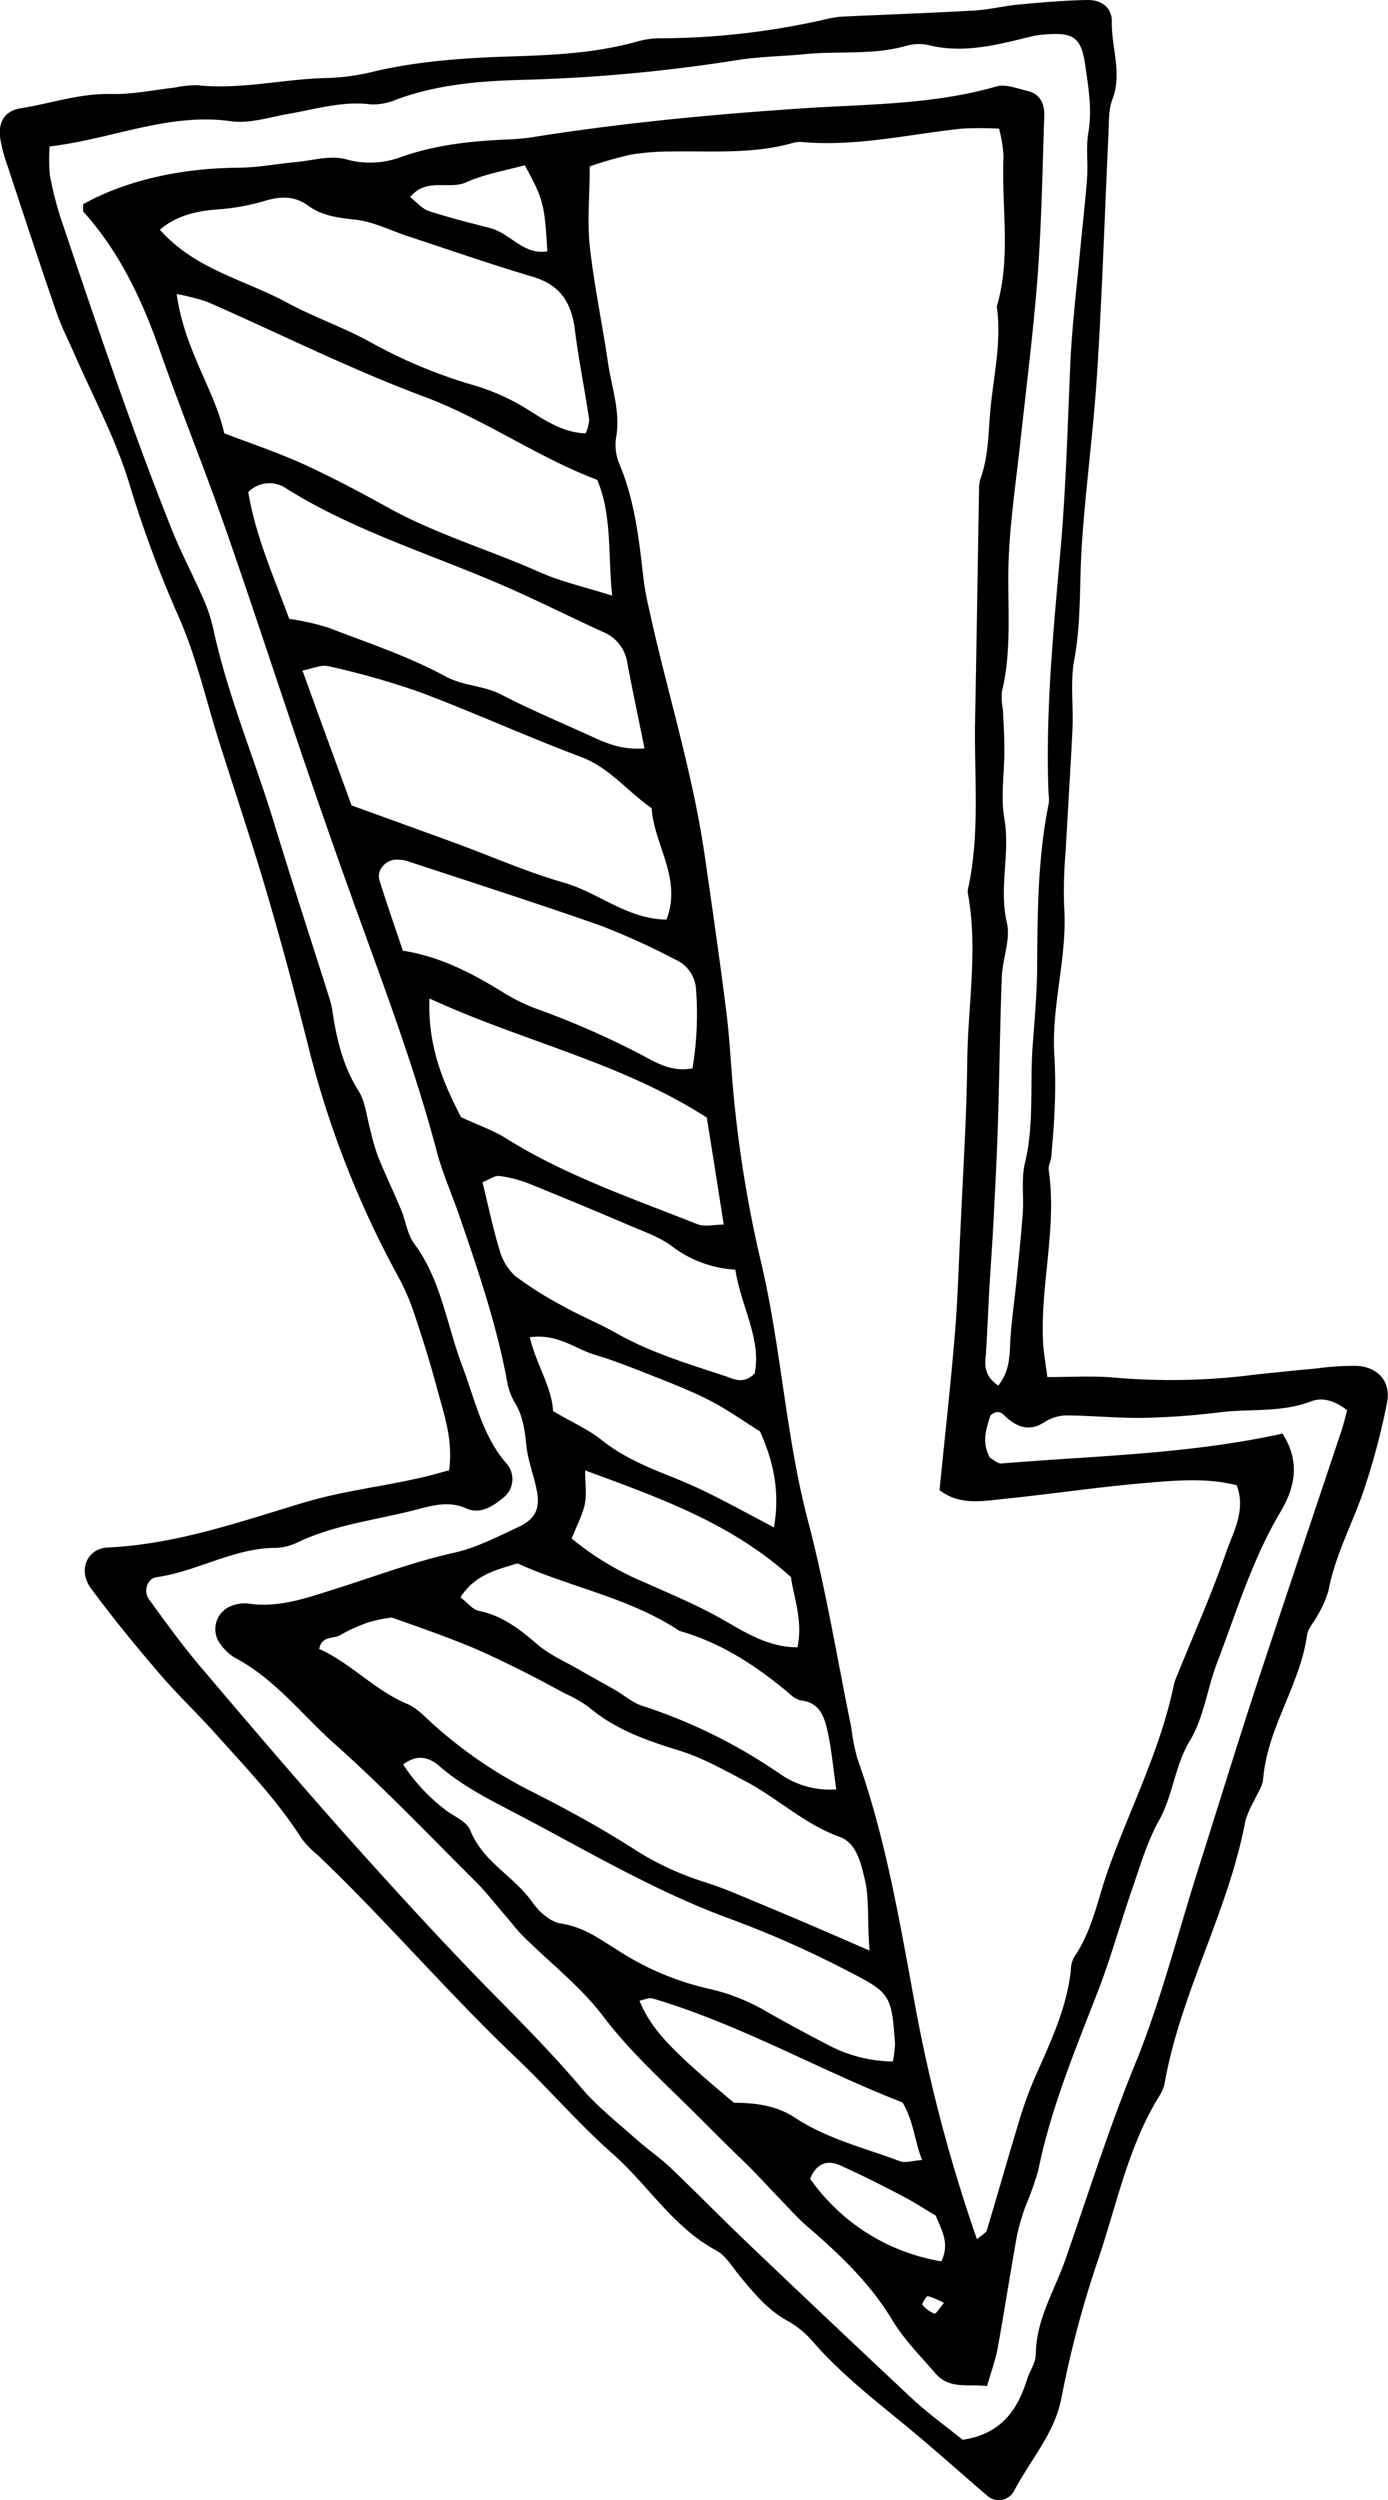 <svg id="Layer_1" data-name="Layer 1" xmlns="http://www.w3.org/2000/svg" viewBox="0 0 245.83 442.5"><path d="M261.81,446c.76-5.58-1-10.18-2.22-14.82-1.12-4.16-2.4-8.28-3.77-12.36a40.88,40.88,0,0,0-2.79-6.69,171.25,171.25,0,0,1-16-40.55c-2.29-9.15-4.71-18.27-7.36-27.32s-5.67-18-8.52-27c-2.35-7.45-4.08-15.17-7.21-22.29a201.3,201.3,0,0,1-8.7-23.39c-2.46-8.22-6.66-15.92-10.09-23.85-1-2.23-2.1-4.41-2.88-6.7-3-8.68-5.85-17.4-8.73-26.12a26.55,26.55,0,0,1-1.23-4.69c-.39-2.89.79-4.86,3.66-5.31,5.31-.85,10.44-2.66,16-2.52,3.74.1,7.5-.72,11.25-1.14a19.3,19.3,0,0,1,4-.42c7.61.82,15.06-1.06,22.6-1.26a38.81,38.81,0,0,0,8-1c8.19-2,16.52-2.56,24.88-2.83,7.58-.23,15.13-.58,22.49-2.66a14.57,14.57,0,0,1,4-.55A133.39,133.39,0,0,0,329,189.05a15,15,0,0,1,2.4-.36c7.81-.36,15.62-.63,23.43-1.08,2.68-.15,5.32-.83,8-1.07,4-.37,8.05-.72,12.08-.79,2.56,0,4.33,1.4,4.28,3.92-.09,4.54,1.87,9,.11,13.63-.74,1.94-.61,4.25-.72,6.4-.66,14-1.1,28.08-2,42.09-.64,10.22-2.05,20.38-2.72,30.59-.44,6.72-.07,13.45-1.33,20.17-.73,3.92-.13,8.08-.31,12.13-.34,7.26-.83,14.51-1.21,21.77a79,79,0,0,0-.27,9.72c.64,8.94-2.34,17.61-1.72,26.54a88.25,88.25,0,0,1,.05,8.91c-.09,2.95-.36,5.9-.61,8.85-.06.8-.56,1.62-.45,2.37,1.49,10.24-1.52,20.33-1,30.53.1,1.86.45,3.71.76,6.12,3.89,0,7.63-.23,11.34.05a116.89,116.89,0,0,0,22.6-.15c4.55-.54,9.11-1,13.67-1.42a47.79,47.79,0,0,1,7.25-.46c3.78.23,6.06,2.85,5.28,6.6a122.11,122.11,0,0,1-4.42,16.35c-2,5.57-4.79,10.83-5.91,16.72a18.46,18.46,0,0,1-1.93,4.44c-.6,1.21-1.72,2.3-1.89,3.54-1.24,8.91-7.05,16.41-7.77,25.47-.1,1.27-1,2.48-1.53,3.71a17.94,17.94,0,0,0-1.62,3.7c-3,16-11.39,30.27-14.27,46.26a6.54,6.54,0,0,1-.86,2.26c-5.54,8.85-7.55,19-10.8,28.69a185.11,185.11,0,0,0-6.64,24.88c-1.16,6.26-5.51,11-8.4,16.52a3.08,3.08,0,0,1-4.89.71c-4.31-3.68-8.53-7.47-12.88-11.1-6.19-5.18-12.65-10-18-16.2a16.25,16.25,0,0,0-4.4-3.55c-3.43-1.89-5.8-4.79-8.24-7.69-1.39-1.65-2.56-3.79-4.35-4.75-7.59-4.08-12-11.49-18.22-17-6.07-5.34-11.38-11.55-17.21-17.09-12.16-11.55-23-24.31-35.12-35.87a17.5,17.5,0,0,1-2.83-2.88c-4.37-6.87-10-12.71-15.37-18.71-3.24-3.6-6.77-6.94-9.92-10.62-4.17-4.88-8.26-9.86-12.05-15-2.36-3.21-.74-7.08,3-7.25,12-.56,23.27-4.51,34.6-7.92,7.28-2.19,14.78-2.94,22.1-4.74C259.15,446.72,260.16,446.42,261.81,446ZM355.3,582.09c1-.86,1.61-1.14,1.74-1.56,1.93-6.42,3.76-12.88,5.71-19.3a67.06,67.06,0,0,1,2.73-7.58c2.71-6.18,5.69-12.26,6.44-19.1a5.28,5.28,0,0,1,.55-2.35c3.32-4.77,4.23-10.44,6.15-15.75,3.92-10.87,9.26-21.23,11.59-32.67a9.59,9.59,0,0,1,.56-1.52c2.93-7.25,6.12-14.41,8.68-21.8,1.26-3.62,3.52-7.35,1.86-11.82-5.42-1.38-10.83-.85-16.15-.41-8.31.7-16.58,1.95-24.89,2.8-4,.41-8.06,1.21-11.6-1.53.92-9.25,1.94-18.33,2.7-27.43.52-6.18.69-12.4,1-18.6.45-9.94,1.1-19.89,1.21-29.84s1.94-19.88.1-29.82a2,2,0,0,1,.05-.8c2.16-9.87,1.05-19.87,1.24-29.81.27-13.72.46-27.45.71-41.17a5,5,0,0,1,.26-1.59c1.29-3.61,1.37-7.33,1.65-11.12.48-6.44,2.17-12.78,1.22-19.32,2.59-8.74.78-17.69,1.2-26.53a25.35,25.35,0,0,0-.79-4.95,63.39,63.39,0,0,0-6.64,0c-9.35,1-18.61,3.2-28.12,2.38a4.57,4.57,0,0,0-1.61.11c-7.12,2.06-14.42,1.43-21.67,1.55a45.05,45.05,0,0,0-7.25.57,69.73,69.73,0,0,0-7.21,2.07c0,5-.46,9.57,0,14.07.75,6.91,2.22,13.73,3.22,20.61.66,4.51,2.32,8.89,1.4,13.62a8.87,8.87,0,0,0,.77,4.71c2.6,6.35,3.34,13.05,4.11,19.76.21,1.86.57,3.71,1,5.54,3.15,14.49,7.67,28.68,9.82,43.4,1.36,9.32,2.7,18.66,3.88,28,.63,5.07.83,10.19,1.34,15.27A218.15,218.15,0,0,0,317,408.9c3.63,15.2,4.39,30.91,8.39,46.1,3.15,12,5.14,24.25,7.63,36.4a39.9,39.9,0,0,0,1.07,5.52c5,14,7.49,28.73,10.16,43.26A278.8,278.8,0,0,0,355.3,582.09ZM359.08,431c2.07-2.65,2-5.36,2.13-8,.2-3.23.65-6.44,1-9.66.42-4.28.89-8.56,1.2-12.85.22-3-.29-6.06.39-8.89,1.68-6.95.84-14,1.38-21,.35-4.57.75-9.15.78-13.72.06-9.72.11-19.43,2.07-29a6.81,6.81,0,0,0-.05-1.62c-.58-14.61.89-29.15,2.16-43.66.93-10.77,1.22-21.52,1.69-32.3.29-6.72,1.12-13.43,1.74-20.14.39-4.28.92-8.55,1.23-12.84.2-2.69-.22-5.46.23-8.09.7-4.11,0-8.06-.57-12.05-.66-4.58-2-5.64-6.31-5.38a18.06,18.06,0,0,0-3.21.4c-6,1.47-12,3.1-18.27,1.52a8.11,8.11,0,0,0-4,.17c-5.82,1.64-11.81.86-17.7,1.43-4,.4-8.1.43-12.08,1.06A291.59,291.59,0,0,1,275,199.88c-7.63.19-15.07.8-22.3,3.4a10.75,10.75,0,0,1-4.72.95c-5-.64-9.63.81-14.39,1.63-3.45.59-7,1.81-10.38,1.35-11.11-1.56-21.08,3.17-32.15,4.46a30.53,30.53,0,0,0,.05,5.12,60,60,0,0,0,2,7.83c6.21,18.4,12.38,36.8,19.58,54.84,1.69,4.24,3.86,8.28,5.68,12.47a27.94,27.94,0,0,1,1.72,5.34c2.54,11.63,7.19,22.59,10.65,33.92,3.23,10.58,6.66,21.09,10,31.64a17.14,17.14,0,0,1,.48,2.39c.75,4.8,1.89,9.4,4.56,13.63,1.23,1.95,1.42,4.55,2.07,6.86a43.52,43.52,0,0,0,1.3,4.57c1.31,3.24,2.82,6.39,4.17,9.62.83,2,1.09,4.34,2.33,6,4.8,6.48,5.75,14.43,8.51,21.67,2.28,6,3.52,12.34,7.94,17.37a4.16,4.16,0,0,1-.64,5.86c-1.9,1.57-4.1,3.05-6.64,1.92-2.74-1.22-5.36-.66-7.93,0-7.28,2-14.91,2.7-21.85,6a9.59,9.59,0,0,1-3.9,1c-7.47,0-13.92,4.17-21.15,5.19-1.65.23-2.38,2.51-1.33,3.92,3,4.12,6,8.3,9.34,12.19C226.9,491.51,235.85,502,245,512.22c8.47,9.45,17.06,18.81,26,27.84,4.94,5,9.79,10,14.36,15.38,2.78,3.25,6.22,5.95,9.44,8.81,2,1.8,4.27,3.33,6.23,5.19,4.68,4.45,9.19,9.08,13.87,13.54q14.37,13.69,28.86,27.27c2.94,2.73,6.25,5.09,9,7.34,6.69-1,9.67-5.13,11.37-10.57.48-1.55,1.57-3,1.59-4.57.05-6.19,3.36-11.32,5.28-16.88,4-11.45,7.62-23,12.22-34.25s7.57-23.06,11.24-34.64c3.43-10.8,6.75-21.64,10.28-32.41,5-15.14,10.09-30.22,15.13-45.33.41-1.22.68-2.48,1-3.57-2.19-1.73-4.39-2.36-6.43-1.57-5.21,2-10.69,1.27-16,1.91a133.41,133.41,0,0,1-13.68,1c-4.55.07-9.11-.41-13.67-.44a7.43,7.43,0,0,0-3.78,1.17c-2.48,1.61-4.53,1.1-6.62-.66-.73-.6-1.41-1.84-3-.51-.72,2.26-1.63,4.77-.08,7.51.66.35,1.4,1.09,2.08,1,16.55-1.37,33.22-1.64,49.72-5.29,3.16,4.89,2.26,9.48-.34,13.84-5,8.4-7.81,17.73-11.26,26.78-1.73,4.53-2.33,9.65-4.78,13.7-2.73,4.52-3,9.73-5.53,14.24-2.08,3.73-3.3,8-4.71,12.05-2.12,6.1-3.82,12.37-6.17,18.37-4,10.31-8.25,20.53-10.47,31.45A53.29,53.29,0,0,1,364,576a38.11,38.11,0,0,0-1.6,5.38c-1.2,6.64-2.22,13.31-3.42,19.94-.38,2.07-1.12,4.07-1.89,6.76-3.36-.43-6.65.66-9.17-2.27s-5.56-6-7.61-9.4c-4-6.64-9.43-11.74-15.17-16.68-1.62-1.39-3-3-4.53-4.56-2.26-2.32-4.41-4.75-6.76-7-3.51-3.35-6.89-6.84-10.34-10.21-5-4.89-10-9.54-14.31-15.2-4-5.33-9.49-9.55-14.27-14.3-1.14-1.13-2.11-2.44-3.16-3.66-1.76-2-3.41-4.18-5.31-6.07-8.23-8.18-16.25-16.6-24.91-24.3-5.82-5.18-10.63-11.58-17.75-15.3A9,9,0,0,1,221,476.3a4.38,4.38,0,0,1,1.9-6.16,6.47,6.47,0,0,1,3.14-.59c5.3.86,10.17-.85,15.05-2.38,7.19-2.26,14.24-4.94,21.65-6.6,3.89-.87,7.58-2.79,11.24-4.49,3.11-1.45,4-3.27,3.36-6.52-.5-2.63-1.54-5.19-1.83-7.84s-.57-5.31-2.06-7.71a11.19,11.19,0,0,1-1.37-3.76c-1.87-10.11-5.18-19.8-8.52-29.48-1.32-3.82-3-7.56-4-11.46-3.67-13.84-8.65-27.23-13.52-40.67q-4.83-13.32-9.41-26.72c-4.88-14.3-9.55-28.67-14.54-42.93-3.65-10.44-7.83-20.7-11.49-31.14-3.14-8.95-7.08-17.39-13.48-24.53-.26-.28-.09-.94-.12-1.43,7.48-4.17,17.15-6.35,27.24-6.45,3.48,0,6.95-.67,10.43-1,2.93-.27,6.06-1.23,8.75-.53a15.72,15.72,0,0,0,9.52-.24c6.39-2.32,13-3,19.7-3.25a39.41,39.41,0,0,0,4.83-.53c15.76-2.47,31.61-3.95,47.53-5,11.29-.72,22.7-.65,33.75-3.84,1.62-.47,3.67.37,5.48.79,2.18.5,3,2.14,3,4.24-.33,9.4-.47,18.81-1.16,28.18-.74,9.9-2,19.76-3.08,29.64-.69,6.44-1.65,12.87-2,19.33-.51,8.3.72,16.7-1.27,24.95a12.21,12.21,0,0,0,.18,3.22c.11,2.38.26,4.76.26,7.15,0,4.05-.69,8.2,0,12.12,1.05,6.15-1,12.23.44,18.41.69,3-.78,6.38-.9,9.6-.32,8.35-.4,16.71-.66,25.07-.18,5.89-.48,11.78-.79,17.68-.21,4.29-.53,8.58-.78,12.88-.21,3.76-.35,7.53-.6,11.28C356.64,427.56,356.68,429.37,359.08,431Zm-22.8,100c-.44-5.34,0-9.12-.88-12.76-.69-2.82-1.44-6.3-4.43-7.37-6.24-2.25-11-6.87-16.68-9.85-3.81-2-7.63-4.17-11.71-5.42-5.74-1.78-11.27-3.68-15.94-7.63a23.09,23.09,0,0,0-4.19-2.42c-2.84-1.52-5.67-3.07-8.56-4.48-3.13-1.54-6.28-3.06-9.52-4.36-4-1.59-8-3-12.72-4.66a26.72,26.72,0,0,0-4,.81,28.46,28.46,0,0,0-5.13,2.31c-1.21.7-3.3.07-3.71,2.44,5.64,2.54,9.82,7.32,15.58,9.73,1.91.8,3.41,2.6,5.05,4a79.52,79.52,0,0,0,16,11c6.49,3.26,12.91,6.73,19,10.62a51.42,51.42,0,0,0,12.37,5.83c2.81.88,5.55,2,8.27,3.17C321.55,524.62,328,527.39,336.28,531ZM213.56,237.8c1.38,9.93,6.74,17,8.43,24.65,5.27,2,9.85,3.54,14.2,5.53,5.11,2.35,10.09,5,15,7.72,8.51,4.67,17.83,7.4,26.65,11.32,3.82,1.7,8,2.62,12.85,4.16-.77-7.48,0-14.21-2.64-20.49-10.77-4.09-20-10.75-30.61-14.71-13.09-4.88-25.64-11.18-38.45-16.8A38.48,38.48,0,0,0,213.56,237.8Zm84.13,91c-4.33-3-7.44-7.16-12.49-9.06-9.59-3.6-18.93-7.86-28.51-11.46a139.45,139.45,0,0,0-16.25-4.61c-1.31-.32-2.88.45-4.6.76,3,8.35,5.87,16.13,8.7,23.88,6.48,2.35,12.55,4.53,18.61,6.75,6.31,2.32,12.5,5.06,18.94,6.9,6.15,1.75,11.24,6.47,18.22,6.56C303.12,341.23,298.11,335.35,297.69,328.82ZM286,262.45a7.06,7.06,0,0,0,.62-2.43c-.79-5.33-1.87-10.61-2.54-15.95-.59-4.76-2.62-7.91-7.47-9.34-7.48-2.21-14.84-4.79-22.25-7.22-3-1-6-2.53-9.16-2.88s-5.89-.68-8.35-2.48-5-1.65-7.7-.84a39.31,39.31,0,0,1-8.65,1.53c-3.45.27-7.11,1.12-9.91,3.58,6.28,7.06,15,8.82,22.45,12.86,4.71,2.56,9.85,4.32,14.56,6.88a88.91,88.91,0,0,0,17.76,7.54,38.87,38.87,0,0,1,10.29,4.48C278.77,260.14,282,262.34,286,262.45Zm10.42,55.77c-1.15-5.67-2.16-10.4-3.05-15.16a7,7,0,0,0-4.28-5.45c-5.89-2.68-11.67-5.61-17.6-8.18-12.83-5.58-26.33-9.65-38.34-17.1a5.27,5.27,0,0,0-6.91.52c1.31,7.87,4.59,15.16,7.25,22.43a46.71,46.71,0,0,1,6.81,1.52c7,2.7,14.24,5.08,20.81,8.64,3.26,1.77,6.75,1.61,9.88,3.22,5,2.59,10.22,4.8,15.37,7.13C289.26,317.1,292.11,318.56,296.45,318.22ZM340.4,550.63a20,20,0,0,0,.39-3.18c-.62-8.35-.71-8.92-7.93-12.61a180.74,180.74,0,0,0-20.66-9.23c-13.27-4.77-25.32-11.91-37.7-18.44-5-2.63-10.1-5.08-14.44-8.85-1.6-1.38-3.73-2.27-6.39-.26a32.46,32.46,0,0,0,7.58,8.1c1.5,1.14,3.71,2,4.31,3.55,2.22,5.6,7.77,8.13,11,12.74,1.17,1.66,3.18,3.47,5,3.75,4,.59,6.86,2.71,10.06,4.7A49.77,49.77,0,0,0,308,537.8,35.56,35.56,0,0,1,318.38,542c3.54,2,7.09,3.9,10.68,5.77A25.23,25.23,0,0,0,340.4,550.63ZM258.33,362.48c-.34,8.8,2.68,15.3,5.59,21,3.19,1.48,5.78,2.36,8,3.77,10.59,6.62,22.36,10.61,33.86,15.18,1.29.51,3,.07,4.67.07q-1.62-10.37-3-18.94C292.21,373.76,274.92,370.12,258.33,362.48Zm46.59,12.37a59.14,59.14,0,0,0,.61-14.26,6.16,6.16,0,0,0-3.65-5,129.26,129.26,0,0,0-13.2-6c-11.41-4-22.94-7.69-34.42-11.48a6.47,6.47,0,0,0-1.59-.2c-2-.12-3.76,1.8-3.19,3.65,1.26,4.08,2.68,8.11,4.14,12.46,6.47,1,12.14,3.91,17.63,7.3a33.58,33.58,0,0,0,5.75,2.88,149.24,149.24,0,0,1,19.18,8.41C298.76,374,301.36,375.51,304.92,374.85Zm25.46,127.62c-.54-3.79-.83-7-1.5-10.09-.56-2.62-1.34-5.29-4.79-5.66a4.43,4.43,0,0,1-2-1.2c-5.82-4.89-12.07-9-19.47-11.1-8.88-5.89-19.39-7.73-28.69-11.95-3.94,1.18-7.58,2.07-10.11,6,1.25.95,2.14,2.16,3.23,2.39,4.15.85,7.24,3.23,10.35,5.91,2.19,1.89,5,3.09,7.53,4.56,2.08,1.21,4.2,2.34,6.28,3.54,1.62.93,3.09,2.27,4.83,2.81a94.58,94.58,0,0,1,24.44,12.09A15.41,15.41,0,0,0,330.38,502.47ZM267.72,395c1.15,4.65,1.9,8.34,3,11.91a9.87,9.87,0,0,0,2.77,4.67,65.46,65.46,0,0,0,8.74,5.48c3.05,1.7,6.3,3,9.34,4.74,6.11,3.43,12.78,5.41,19.36,7.59,1.39.47,3,1.4,5-.52,1.23-6.17-2.44-11.92-3.42-18.39a20.53,20.53,0,0,1-11.3-4.2c-2.12-1.57-4.75-2.48-7.22-3.53q-8.89-3.81-17.86-7.43a22.2,22.2,0,0,0-5.43-1.43C269.88,393.79,268.9,394.55,267.72,395Zm12.51,40.52c3.52,2.06,6.29,3.27,8.57,5.09,3.66,2.92,7.82,4.71,12.1,6.4,2.49,1,5,2.08,7.36,3.28,3.56,1.77,7.05,3.68,11.08,5.81,1.14-6.5-.16-11.83-2.47-17-3-1.87-5.87-3.93-9-5.52-3.36-1.72-6.91-3.08-10.42-4.47-3.26-1.29-6.53-2.59-9.89-3.59s-6.51-3.76-11.45-3.09C277.26,427.33,280,431.23,280.23,435.53Zm3.29,22.54a50.69,50.69,0,0,0,12.78,7.71c4.65,2.09,9.33,4,13.81,6.55,4,2.25,8.13,5,13.4,5,1-4.77-.67-8.81-1.15-12.43-10.65-9.59-23.25-14-36.45-18.88,0,2.47.27,4.31-.07,6S284.52,455.56,283.52,458.07Zm12,81.79c2.14,5.12,5.41,8.63,16.76,18.09,3.78,0,7.53.48,10.8,2.64,5.73,3.78,12.35,5.36,18.64,7.72.84.32,1.95-.09,3.86-.23-1.38-3.53-1.45-6.74-3.46-10.19-14.6-5.65-28.68-13.79-44.26-18.41C297.19,539.28,296.32,539.72,295.52,539.86ZM275.22,215c-3.7,1-7.22,1.59-10.31,3s-7.12-.91-10,2.64c1.25,1,2.18,2.1,3.36,2.48,3.55,1.16,7.19,2.06,10.81,3s5.91,4.84,10.13,4.11C278.71,221.82,278.52,221.07,275.22,215Zm50.53,356.38A35.44,35.44,0,0,0,349,586c1.54-3.23,0-5.56-1-8.09-2-1.19-4-2.5-6.15-3.6-3.55-1.85-7.12-3.66-10.77-5.29C328.81,568,326.91,568.62,325.75,571.37Zm23.73,22a14.41,14.41,0,0,0-2.9-1.23c-.23,0-1.08,1.38-.95,1.54a5.17,5.17,0,0,0,2.17,1.57C348.06,595.3,348.7,594.24,349.48,593.34Z" transform="translate(-182.27 -185.75)"/></svg>